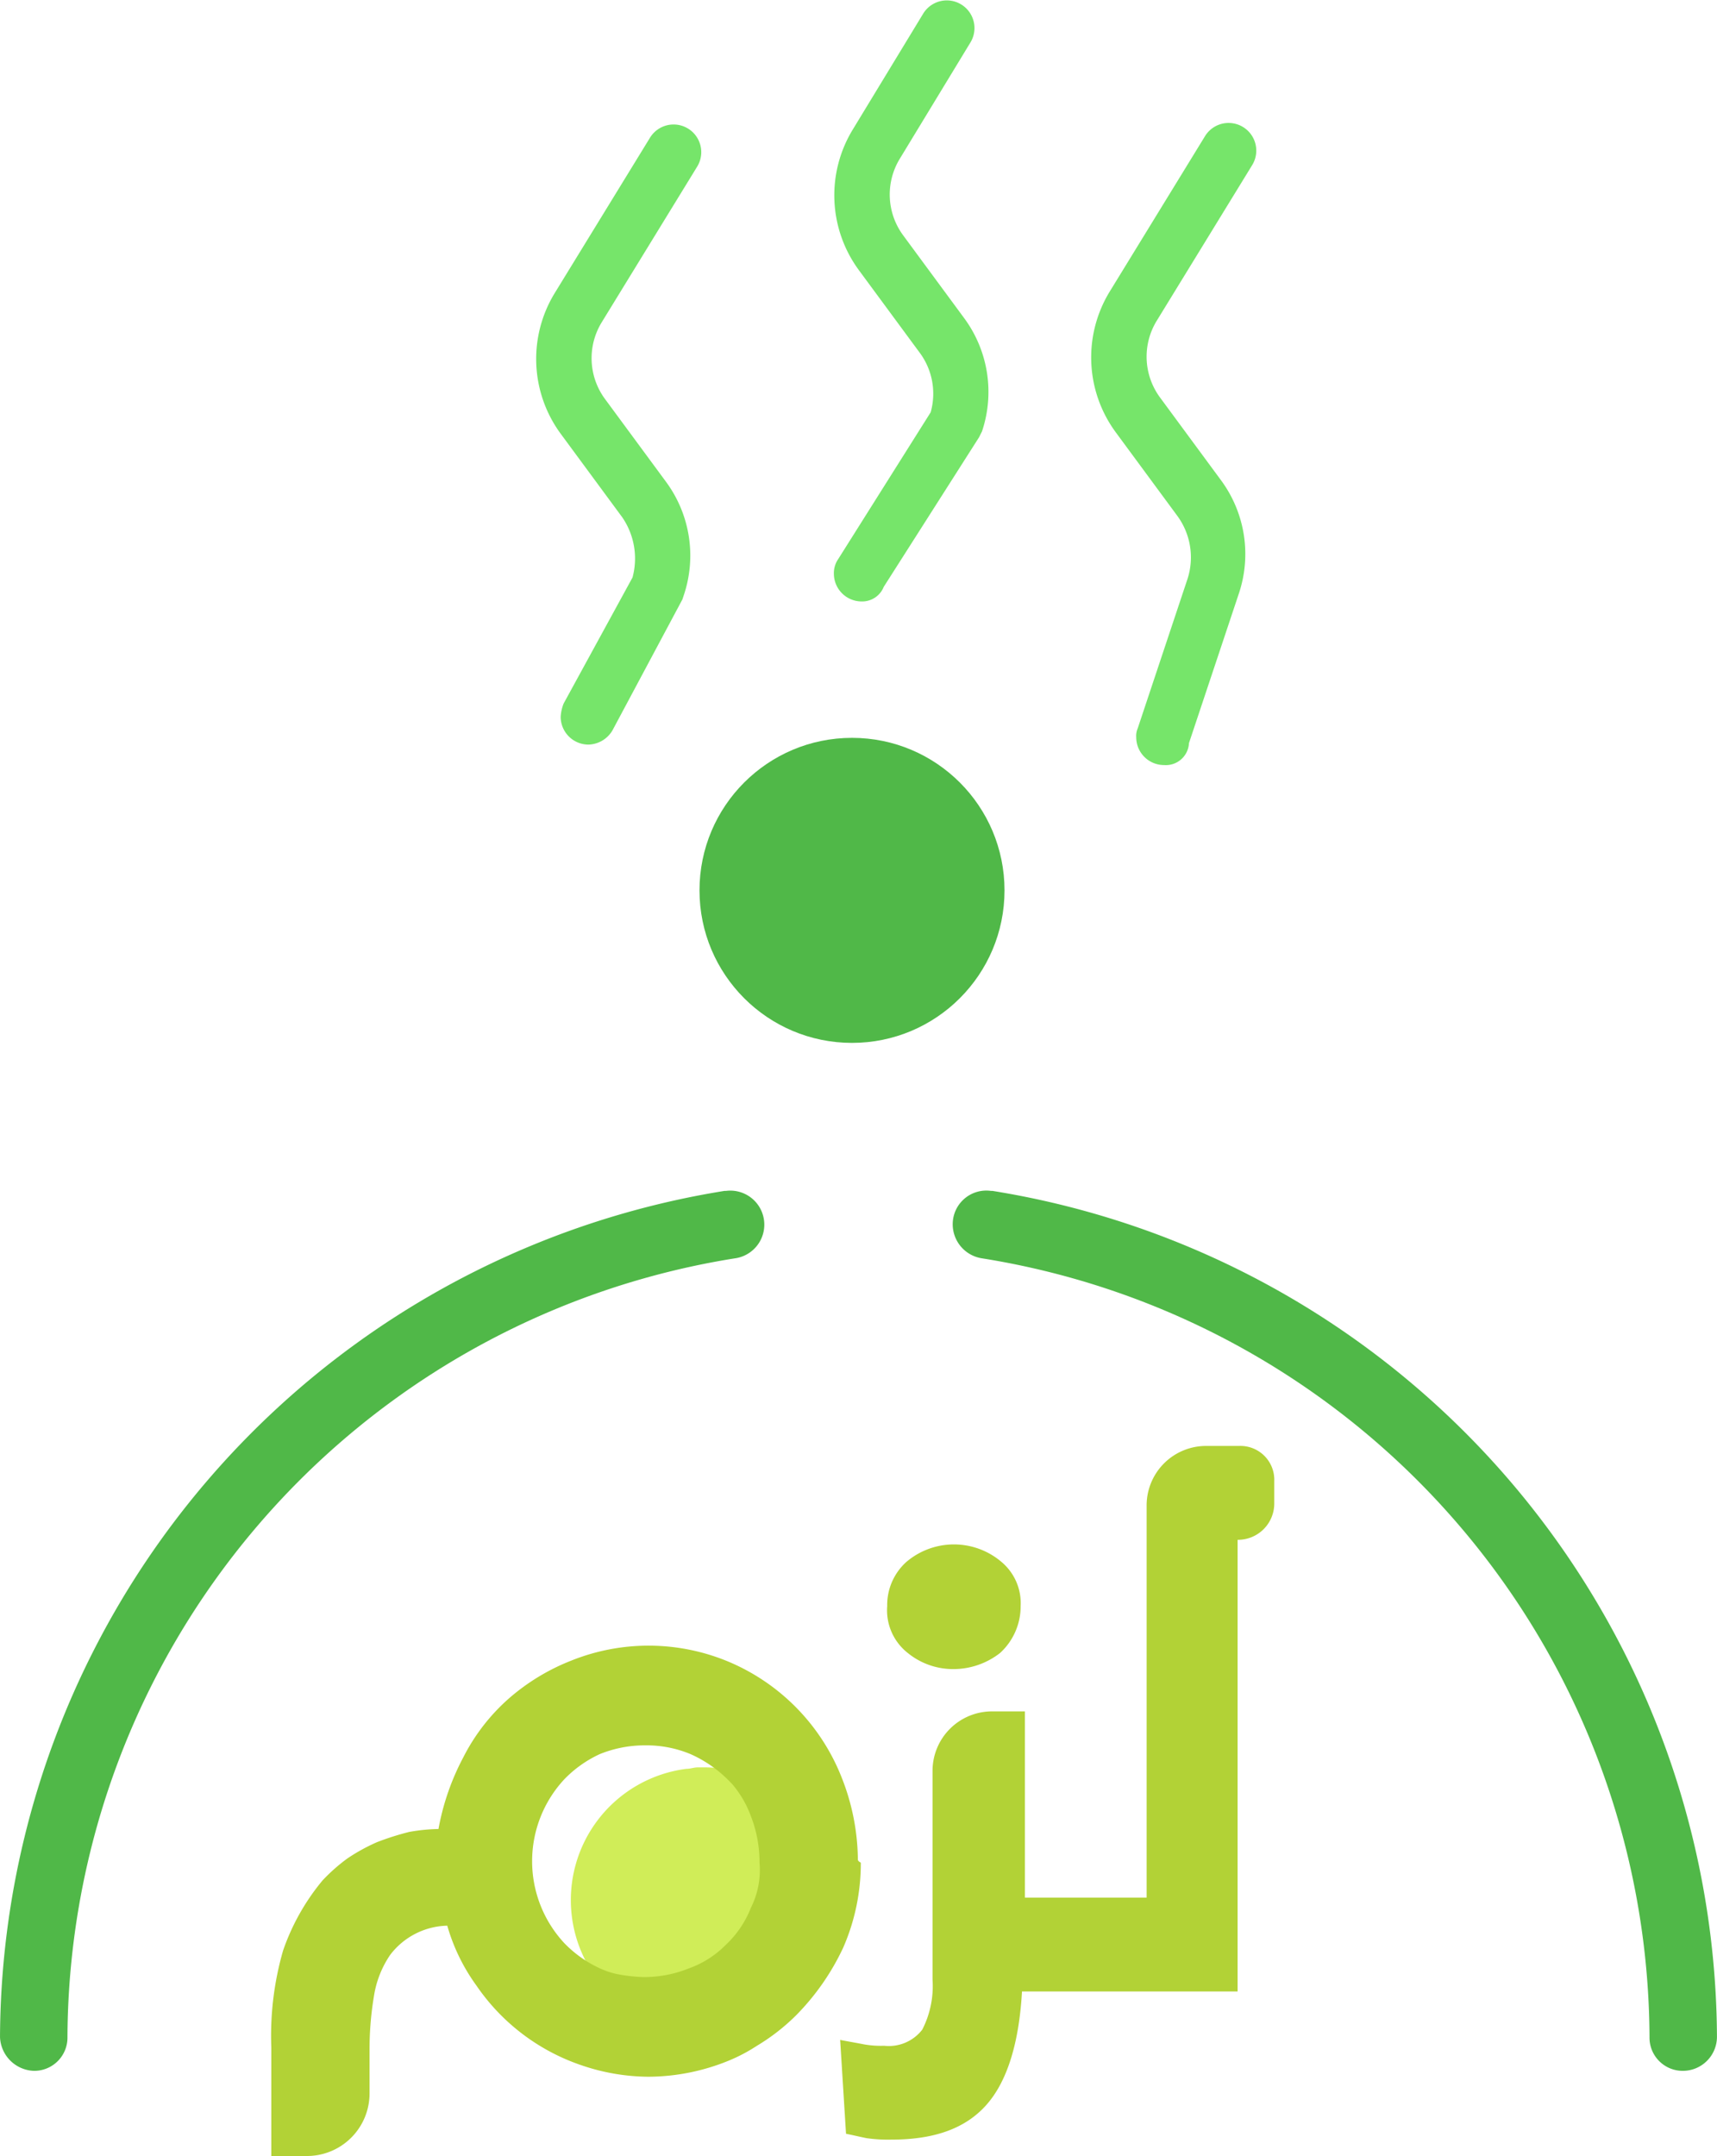<svg xmlns="http://www.w3.org/2000/svg" width="123.438" height="154.988" viewBox="0 0 123.438 154.988">
  <g id="LOGO" transform="translate(-917.6 -413.188)">
    <path id="Path_220" d="M974.737,539.5a15.125,15.125,0,0,1-1.265,6.115,15.453,15.453,0,0,1-3.373,4.849,14.707,14.707,0,0,1-2.847,2.214,9.513,9.513,0,0,1-2.425-18.871c.316,0,.527-.105.843-.105h.422a9.526,9.526,0,0,1,8.645,5.482Z" transform="translate(2.112 6.538)" fill="#d0ed58"/>
    <path id="Path_221" d="M978.271,540.793a16.349,16.349,0,0,0-1.16-5.9,14.989,14.989,0,0,0-8.118-8.329,14.906,14.906,0,0,0-11.28-.105,15.329,15.329,0,0,0-4.533,2.741,14.179,14.179,0,0,0-3.268,4.217,17.677,17.677,0,0,0-1.792,5.166,12.967,12.967,0,0,0-2.108.211,19.655,19.655,0,0,0-2.32.738,13.5,13.5,0,0,0-2.108,1.159,12.835,12.835,0,0,0-1.792,1.581,16.039,16.039,0,0,0-2.847,5.06,22.123,22.123,0,0,0-.843,6.958v7.8h2.53a4.5,4.5,0,0,0,4.533-4.533v-3.163a23.064,23.064,0,0,1,.316-3.8,7.225,7.225,0,0,1,1.16-2.952,5.3,5.3,0,0,1,4.111-2.109,13.729,13.729,0,0,0,2.109,4.323,14.942,14.942,0,0,0,7.485,5.693,15.13,15.13,0,0,0,4.849.843,15.38,15.38,0,0,0,5.8-1.16,12,12,0,0,0,2-1.054,14.7,14.7,0,0,0,2.847-2.214,17.391,17.391,0,0,0,3.373-4.849A15.125,15.125,0,0,0,978.482,541C978.271,540.9,978.271,540.793,978.271,540.793Zm-7.7,3.479a7.332,7.332,0,0,1-1.792,2.636,7.053,7.053,0,0,1-2.636,1.687,8.593,8.593,0,0,1-3.268.632,11.613,11.613,0,0,1-1.9-.211,5.937,5.937,0,0,1-1.265-.422,8.5,8.5,0,0,1-2.53-1.792,8.65,8.65,0,0,1,0-11.808,8.5,8.5,0,0,1,2.53-1.792,8.589,8.589,0,0,1,3.268-.632,8.211,8.211,0,0,1,3.268.632,8.977,8.977,0,0,1,2.636,1.792l.316.316a7.475,7.475,0,0,1,1.37,2.319,9.131,9.131,0,0,1,.633,3.374,6.056,6.056,0,0,1-.633,3.268Z" transform="translate(1.003 6.087)" fill="#b2d236"/>
    <g id="Group_319" transform="translate(977.998 517.133)">
      <path id="Path_222" d="M946.276,423.2h-2.319a4.275,4.275,0,0,0-4.322,4.322v28.148h-8.75V442.282h-2.319a4.275,4.275,0,0,0-4.322,4.322h0v14.97a6.867,6.867,0,0,1-.738,3.585,3.039,3.039,0,0,1-2.741,1.16,6.962,6.962,0,0,1-1.476-.105c-.527-.105-1.16-.211-1.687-.316l.422,6.747c.527.105.949.211,1.476.316a10.837,10.837,0,0,0,1.792.105c3.163,0,5.377-.843,6.853-2.53s2.319-4.428,2.53-8.118h15.5V429.947a2.61,2.61,0,0,0,2.636-2.636V425.73a2.435,2.435,0,0,0-2.53-2.53Z" transform="translate(-917.6 -423.2)" fill="#b2d236"/>
    </g>
    <g id="Group_320" transform="translate(986.103 498.791)">
      <path id="Path_223" d="M970.1,486.556a2.386,2.386,0,0,1-2.425-2.425,56.938,56.938,0,0,0-47.969-55.981,2.476,2.476,0,0,1-2.108-2.741,2.417,2.417,0,0,1,2.741-2.109h.105a61.894,61.894,0,0,1,52.08,60.83A2.452,2.452,0,0,1,970.1,486.556Z" transform="translate(-917.592 -423.292)" fill="#50b848"/>
    </g>
    <g id="Group_321" transform="translate(917.6 498.791)">
      <path id="Path_224" d="M920.025,486.556a2.386,2.386,0,0,0,2.425-2.425,56.938,56.938,0,0,1,47.968-55.981,2.445,2.445,0,0,0-.632-4.85h-.105a61.894,61.894,0,0,0-52.08,60.83A2.526,2.526,0,0,0,920.025,486.556Z" transform="translate(-917.6 -423.292)" fill="#50b848"/>
    </g>
    <circle id="Ellipse_25" cx="10.964" cy="10.964" r="10.964" transform="translate(967.888 466.23)" fill="#50b848"/>
    <g id="Group_322" transform="translate(996.046 421.997)">
      <path id="Path_225" d="M922.87,459.377a2,2,0,0,1-2-2,1.337,1.337,0,0,1,.105-.633l3.584-10.753a5.046,5.046,0,0,0-.738-4.533l-4.428-6.009a9.08,9.08,0,0,1-.422-10.121l6.853-11.175a1.989,1.989,0,0,1,3.374,2.109l-6.853,11.175a4.943,4.943,0,0,0,.211,5.482l4.428,6.009a8.929,8.929,0,0,1,1.265,8.118L924.662,457.8A1.664,1.664,0,0,1,922.87,459.377Z" transform="translate(-917.631 -413.188)" fill="#76e56a"/>
    </g>
    <g id="Group_323" transform="translate(956.145 422.103)">
      <path id="Path_226" d="M921.494,457.9a2,2,0,0,1-2-2,3.074,3.074,0,0,1,.211-.949l4.955-9.067a5.237,5.237,0,0,0-.738-4.322l-4.428-6.009a9.08,9.08,0,0,1-.422-10.121l6.853-11.175a1.989,1.989,0,1,1,3.373,2.109l-6.853,11.175a4.942,4.942,0,0,0,.211,5.482l4.428,6.009a8.931,8.931,0,0,1,1.265,8.118l-.105.316-4.955,9.277A2.064,2.064,0,0,1,921.494,457.9Z" transform="translate(-917.731 -413.288)" fill="#76e56a"/>
    </g>
    <g id="Group_324" transform="translate(977.549 413.188)">
      <path id="Path_227" d="M919.7,456.425a2,2,0,0,1-2-2,1.78,1.78,0,0,1,.316-1.054l6.642-10.543a4.94,4.94,0,0,0-.738-4.217l-4.428-6.009a9.08,9.08,0,0,1-.422-10.121l5.061-8.329a1.989,1.989,0,1,1,3.374,2.109h0l-5.06,8.329a4.942,4.942,0,0,0,.211,5.482l4.428,6.009a8.93,8.93,0,0,1,1.265,8.118l-.211.422-6.853,10.753A1.669,1.669,0,0,1,919.7,456.425Z" transform="translate(-917.7 -413.188)" fill="#76e56a"/>
    </g>
    <path id="Path_228" d="M982.845,527.461a5.448,5.448,0,0,0,3.374-1.16,4.548,4.548,0,0,0,1.476-3.374,3.867,3.867,0,0,0-1.37-3.163,5.273,5.273,0,0,0-6.853,0,4.16,4.16,0,0,0-1.37,3.163,3.9,3.9,0,0,0,1.476,3.374A5.154,5.154,0,0,0,982.845,527.461Z" transform="translate(3.281 5.713)" fill="#b2d236"/>
  </g>
</svg>
